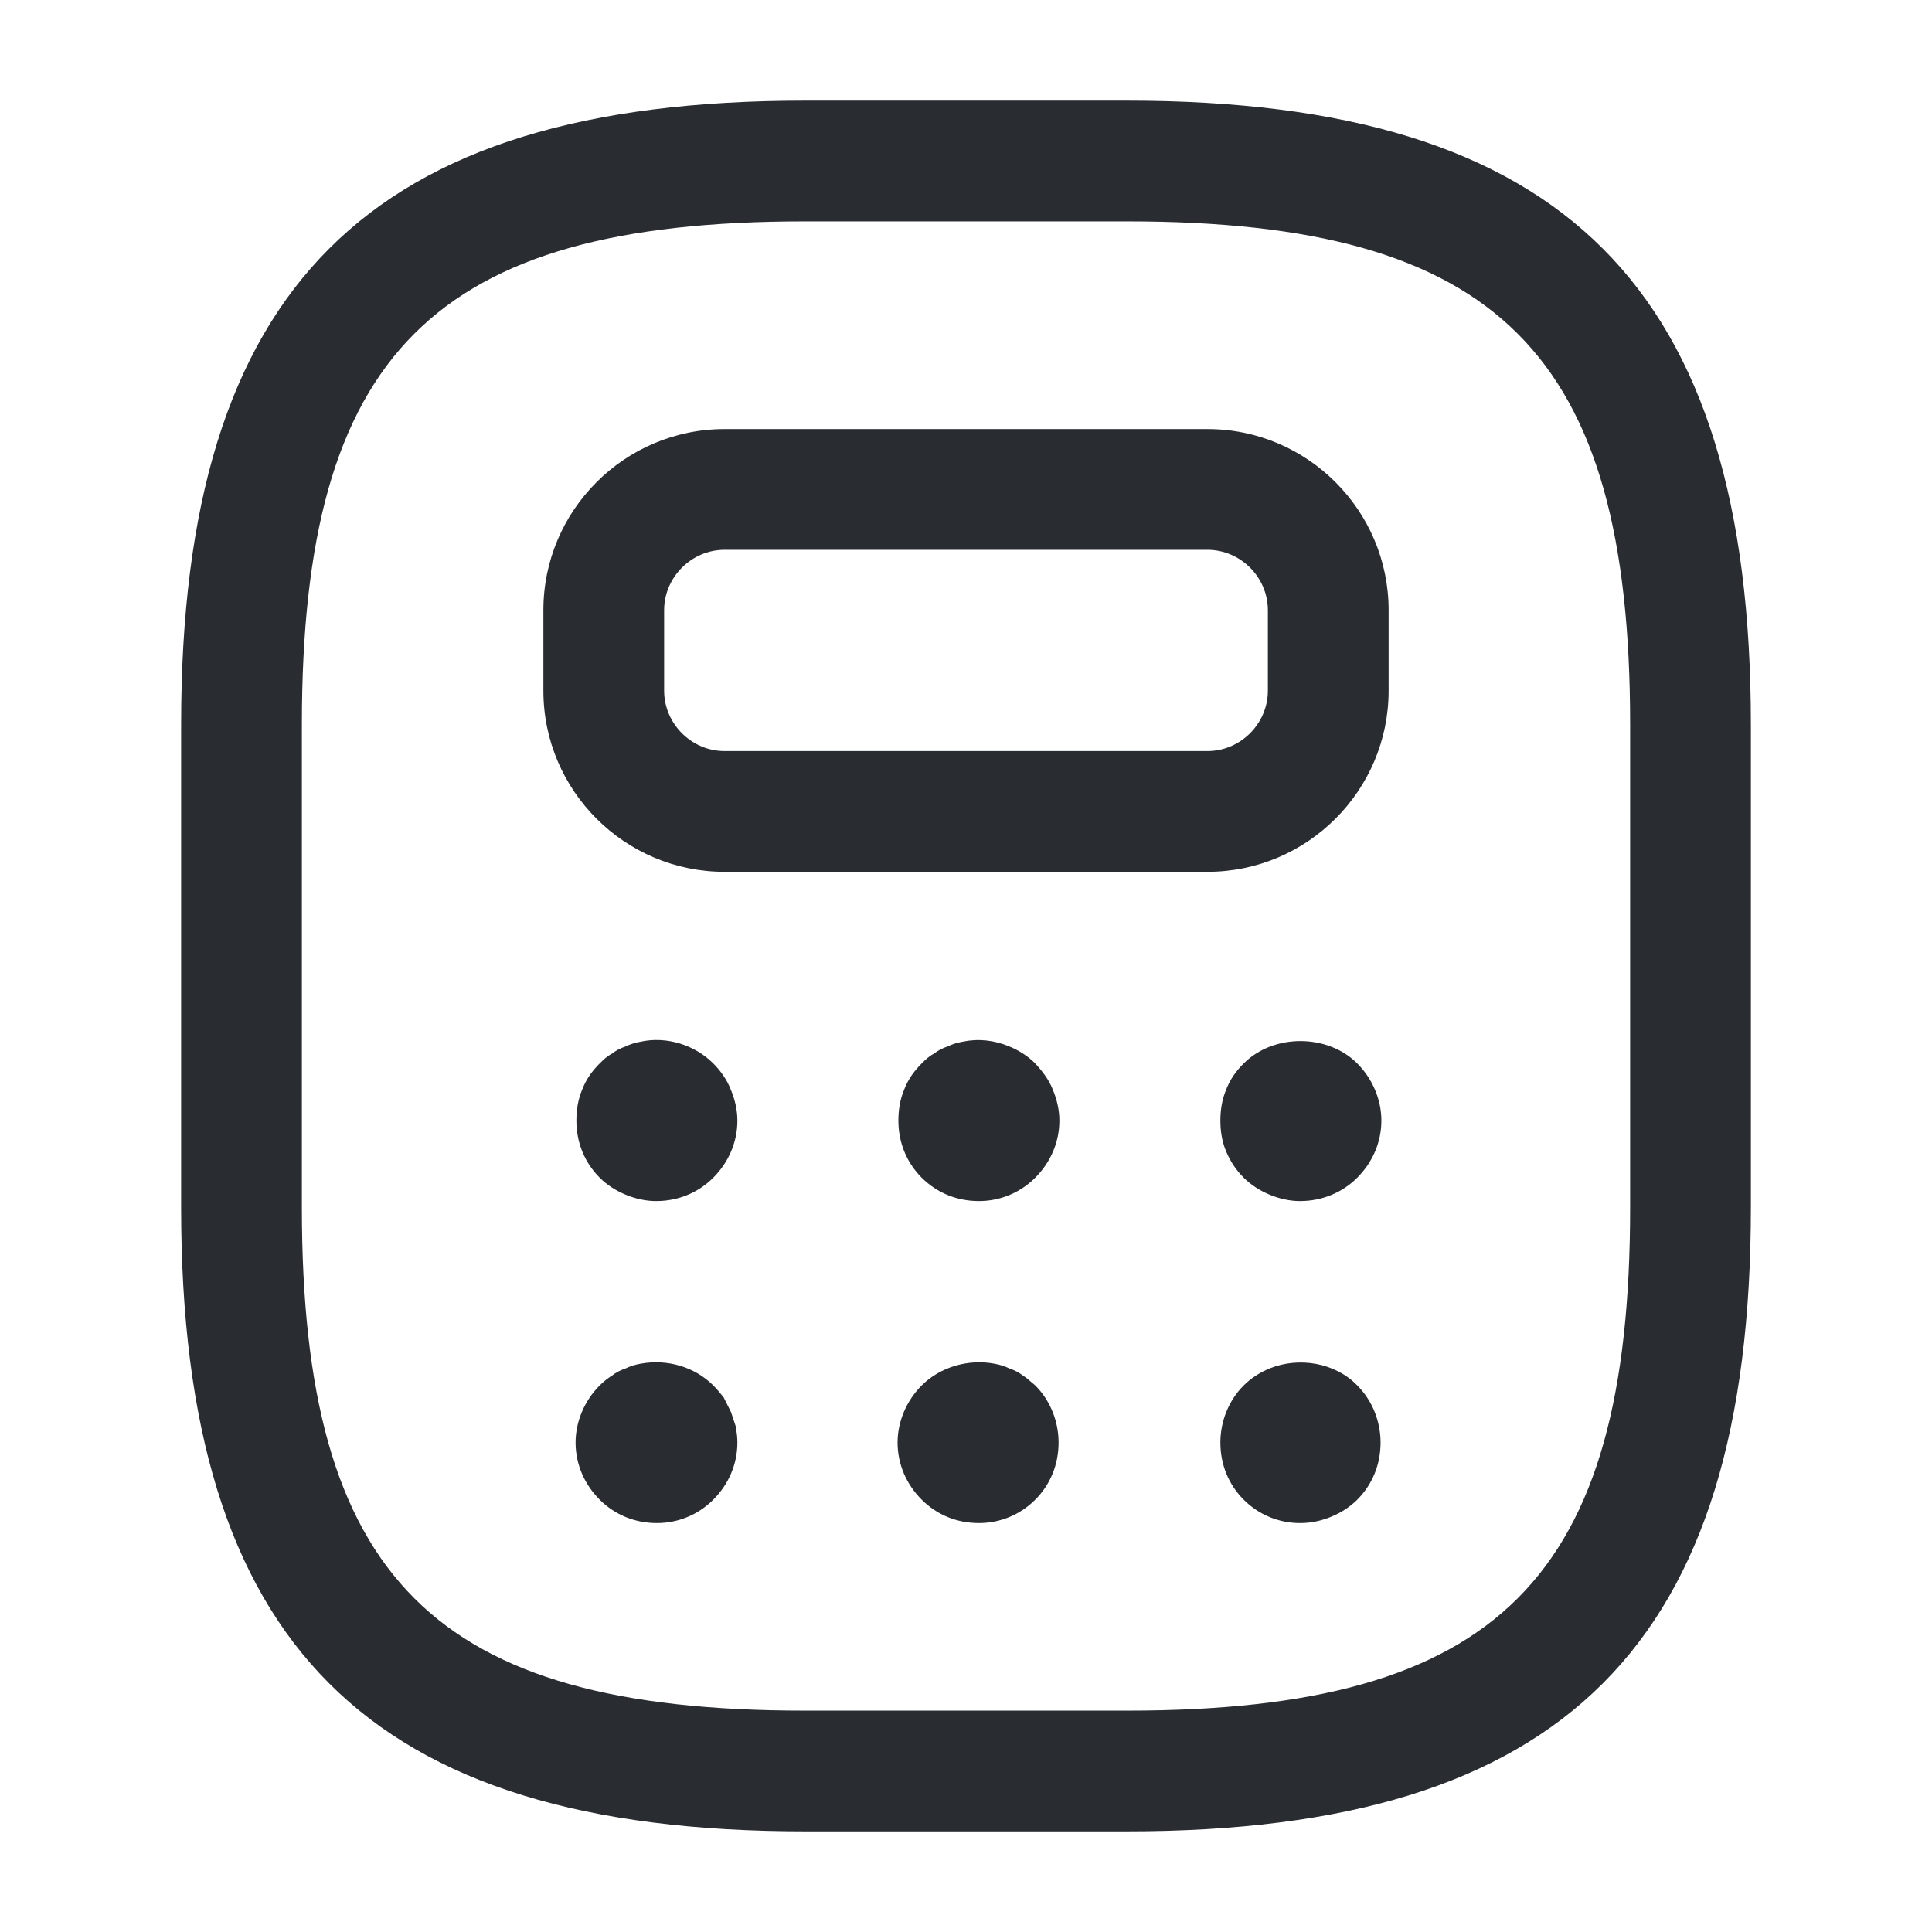 <svg viewBox="0 0 24 24" fill="none" xmlns="http://www.w3.org/2000/svg">
<path fill-rule="evenodd" clip-rule="evenodd" d="M10 22.75H14C19.43 22.75 21.75 20.43 21.75 15V9C21.75 3.57 19.43 1.25 14 1.25H10C4.57 1.25 2.25 3.57 2.25 9V15C2.25 20.43 4.57 22.75 10 22.75ZM3.75 9C3.75 4.39 5.39 2.75 10 2.75H14C18.61 2.75 20.25 4.39 20.25 9V15C20.25 19.61 18.61 21.25 14 21.25H10C5.39 21.25 3.75 19.61 3.75 15V9ZM9 10.83H15C16.24 10.83 17.25 9.82 17.25 8.58V7.58C17.25 6.34 16.24 5.33 15 5.33H9C7.76 5.33 6.75 6.34 6.75 7.58V8.58C6.75 9.82 7.76 10.83 9 10.83ZM8.25 7.58C8.25 7.17 8.59 6.83 9 6.83H15C15.41 6.83 15.75 7.17 15.75 7.58V8.58C15.75 8.99 15.41 9.33 15 9.33H9C8.59 9.33 8.25 8.99 8.25 8.58V7.58ZM8.15 14.92C8.02 14.92 7.89 14.89 7.77 14.84C7.65 14.79 7.54 14.72 7.45 14.63C7.26 14.44 7.16 14.19 7.16 13.92C7.16 13.79 7.18 13.66 7.23 13.54C7.28 13.41 7.35 13.31 7.45 13.21C7.49 13.17 7.54 13.12 7.6 13.09C7.65 13.05 7.71 13.02 7.77 13C7.83 12.97 7.9 12.95 7.96 12.94C8.28 12.87 8.63 12.98 8.86 13.21C8.95 13.3 9.03 13.41 9.08 13.54C9.13 13.66 9.16 13.79 9.16 13.92C9.16 14.19 9.05 14.44 8.86 14.63C8.67 14.82 8.42 14.92 8.15 14.92ZM11.45 14.63C11.64 14.82 11.89 14.92 12.16 14.92C12.42 14.92 12.67 14.82 12.86 14.63C13.05 14.44 13.16 14.19 13.16 13.92C13.16 13.79 13.13 13.66 13.08 13.54C13.03 13.41 12.95 13.31 12.86 13.21C12.77 13.12 12.66 13.05 12.54 13C12.35 12.92 12.15 12.9 11.96 12.94C11.9 12.95 11.83 12.97 11.77 13C11.71 13.02 11.65 13.05 11.6 13.09C11.54 13.12 11.49 13.17 11.45 13.21C11.35 13.31 11.28 13.41 11.23 13.54C11.18 13.66 11.16 13.79 11.16 13.92C11.16 14.19 11.26 14.44 11.45 14.63ZM16.15 14.92C16.02 14.92 15.89 14.89 15.77 14.84C15.65 14.79 15.54 14.72 15.45 14.63C15.35 14.53 15.28 14.42 15.23 14.3C15.18 14.18 15.16 14.05 15.16 13.92C15.16 13.79 15.18 13.66 15.23 13.54C15.28 13.41 15.35 13.31 15.45 13.21C15.82 12.84 16.49 12.84 16.86 13.21C17.05 13.4 17.16 13.66 17.16 13.92C17.16 14.19 17.05 14.44 16.86 14.63C16.68 14.81 16.43 14.92 16.15 14.92ZM7.45 18.63C7.64 18.82 7.89 18.92 8.16 18.92C8.42 18.92 8.67 18.82 8.86 18.63C9.05 18.44 9.16 18.19 9.16 17.92C9.16 17.858 9.153 17.804 9.144 17.743L9.14 17.72L9.08 17.54L8.99 17.36L8.99 17.36C8.95 17.31 8.91 17.26 8.86 17.21C8.63 16.98 8.29 16.88 7.96 16.94C7.9 16.95 7.83 16.97 7.77 17C7.71 17.02 7.65 17.05 7.6 17.09C7.55 17.12 7.49 17.17 7.45 17.21C7.26 17.4 7.15 17.66 7.15 17.92C7.15 18.19 7.26 18.44 7.45 18.63ZM12.16 18.92C11.89 18.92 11.64 18.82 11.45 18.63C11.26 18.44 11.15 18.19 11.15 17.92C11.15 17.66 11.26 17.4 11.45 17.21C11.68 16.98 12.03 16.88 12.35 16.94C12.41 16.95 12.48 16.97 12.54 17C12.6 17.02 12.66 17.05 12.71 17.09C12.744 17.11 12.777 17.139 12.81 17.168L12.81 17.168C12.827 17.182 12.844 17.197 12.86 17.21C13.05 17.4 13.15 17.66 13.15 17.92C13.15 18.19 13.05 18.44 12.86 18.63C12.67 18.82 12.42 18.92 12.16 18.92ZM15.45 18.63C15.64 18.82 15.89 18.92 16.15 18.92C16.29 18.92 16.42 18.89 16.54 18.84C16.66 18.79 16.77 18.72 16.86 18.63C17.05 18.44 17.15 18.19 17.15 17.92C17.15 17.66 17.05 17.4 16.86 17.21C16.59 16.93 16.14 16.85 15.77 17C15.65 17.05 15.54 17.12 15.45 17.21C15.26 17.4 15.16 17.66 15.16 17.92C15.16 18.19 15.26 18.44 15.45 18.63Z" fill="#292D32"/>
</svg>
